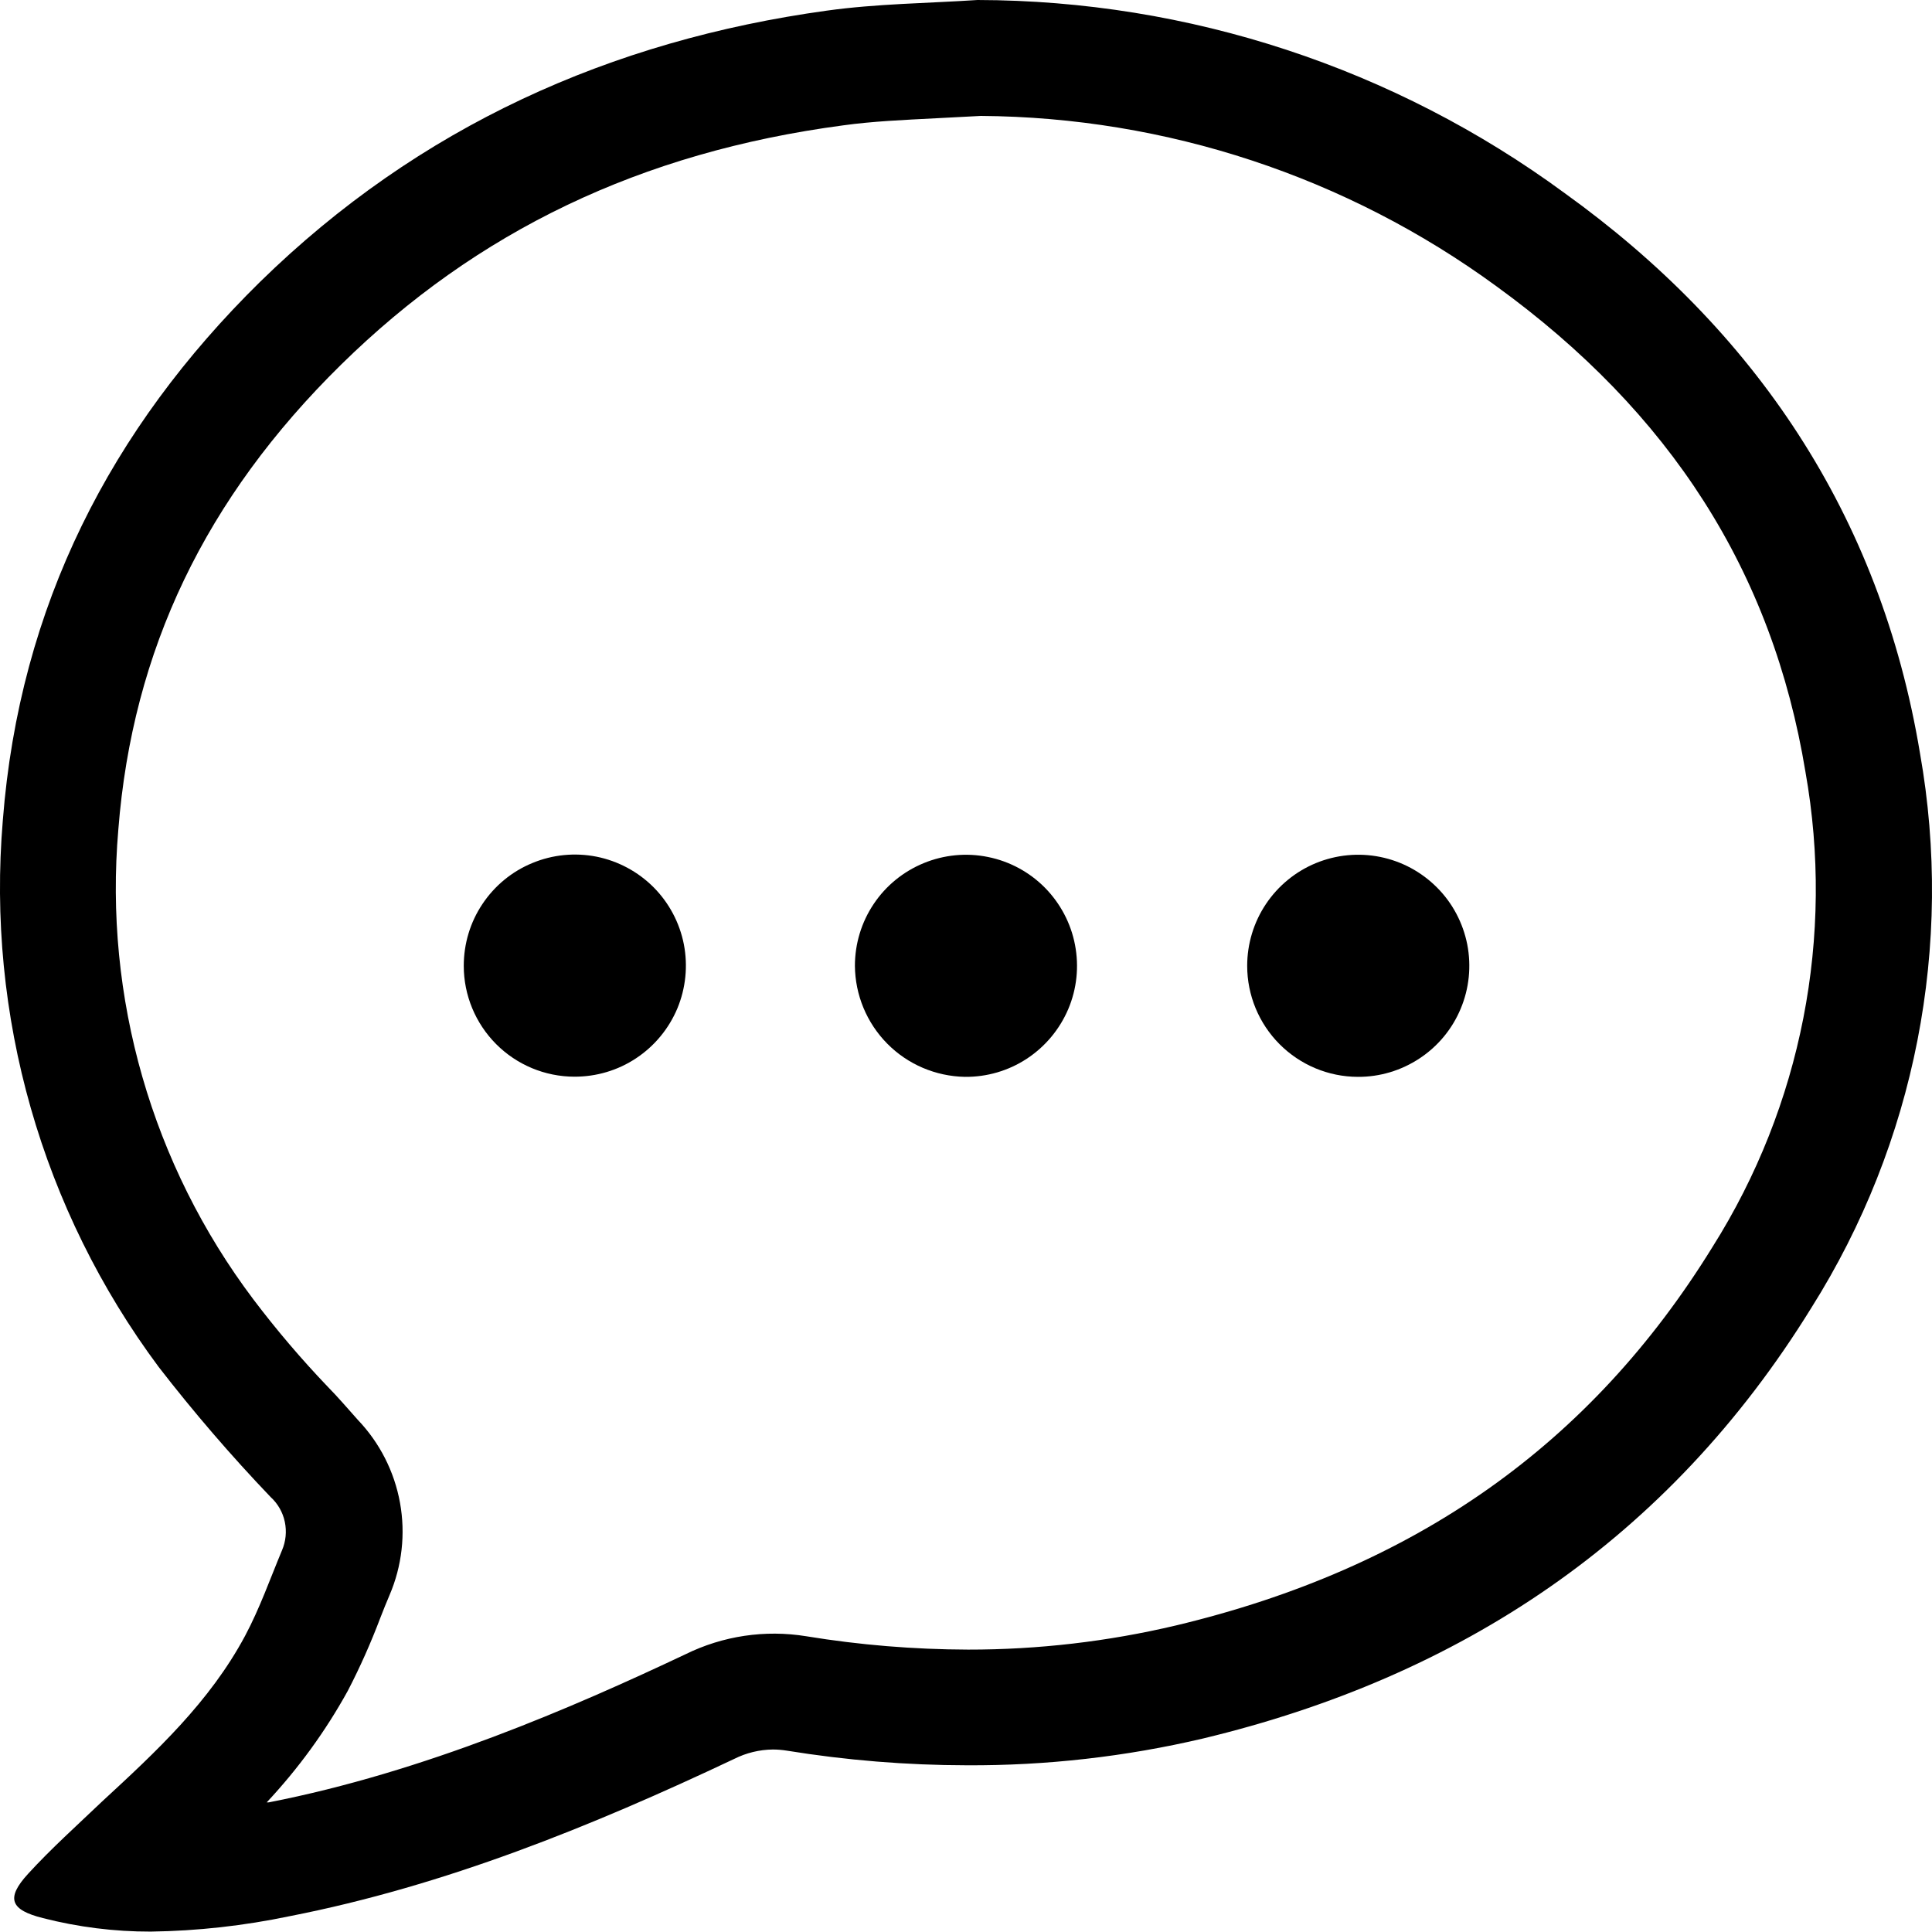 <svg width="24" height="24" viewBox="0 0 24 24" fill="none" xmlns="http://www.w3.org/2000/svg">
<path d="M3.361 18.596C3.451 18.678 3.513 18.786 3.538 18.905C3.563 19.024 3.551 19.147 3.503 19.259C3.354 19.616 3.227 19.979 3.044 20.322C2.603 21.145 1.938 21.761 1.269 22.378C0.962 22.671 0.635 22.964 0.35 23.276C0.064 23.587 0.136 23.727 0.532 23.827C0.97 23.939 1.421 23.996 1.873 23.995C2.454 23.987 3.033 23.922 3.601 23.803C5.521 23.427 7.344 22.69 9.12 21.85C9.269 21.775 9.433 21.735 9.6 21.733C9.658 21.733 9.716 21.738 9.773 21.747C10.513 21.867 11.262 21.928 12.011 21.929C12.999 21.934 13.985 21.822 14.946 21.596C18.135 20.83 20.722 19.129 22.502 16.245C23.792 14.197 24.273 11.742 23.851 9.358C23.357 6.383 21.79 4.091 19.438 2.4C17.323 0.845 14.768 0.005 12.143 0C11.52 0.041 10.891 0.046 10.272 0.132C7.589 0.502 5.202 1.572 3.229 3.503C1.379 5.322 0.242 7.525 0.035 10.191C-0.169 12.615 0.519 15.03 1.972 16.982C2.407 17.544 2.87 18.082 3.361 18.596ZM1.47 10.304C1.645 8.077 2.55 6.188 4.237 4.53C5.924 2.872 7.959 1.891 10.476 1.557C10.836 1.507 11.222 1.49 11.63 1.469L12.184 1.44C14.488 1.456 16.729 2.196 18.589 3.556C20.748 5.123 22.018 7.095 22.428 9.589C22.791 11.63 22.38 13.735 21.274 15.489C19.76 17.944 17.581 19.482 14.608 20.192C13.762 20.392 12.895 20.493 12.026 20.492C11.352 20.49 10.68 20.435 10.015 20.326C9.504 20.243 8.98 20.321 8.515 20.55C7.121 21.209 5.271 22.013 3.337 22.39H3.313C3.705 21.971 4.044 21.506 4.321 21.003C4.473 20.71 4.607 20.408 4.724 20.099C4.762 20.003 4.798 19.909 4.839 19.815C4.994 19.454 5.039 19.055 4.969 18.668C4.899 18.281 4.717 17.923 4.446 17.639C4.321 17.5 4.206 17.363 4.069 17.224C3.741 16.881 3.434 16.52 3.148 16.142C1.887 14.469 1.29 12.39 1.47 10.304Z" fill="black"/>
<path d="M11.985 13.377C12.258 13.38 12.527 13.302 12.755 13.152C12.984 13.002 13.163 12.787 13.27 12.536C13.377 12.284 13.406 12.006 13.354 11.737C13.303 11.469 13.172 11.222 12.98 11.027C12.788 10.833 12.542 10.7 12.274 10.646C12.006 10.591 11.728 10.618 11.475 10.722C11.222 10.826 11.005 11.002 10.853 11.23C10.701 11.457 10.62 11.724 10.62 11.998C10.623 12.36 10.767 12.707 11.022 12.965C11.277 13.223 11.623 13.37 11.985 13.377Z" fill="black"/>
<path d="M7.134 13.375C7.407 13.376 7.675 13.297 7.902 13.146C8.13 12.995 8.308 12.78 8.414 12.528C8.519 12.276 8.547 11.998 8.495 11.73C8.442 11.461 8.311 11.215 8.118 11.021C7.925 10.828 7.679 10.696 7.411 10.642C7.143 10.589 6.865 10.616 6.613 10.721C6.36 10.825 6.145 11.002 5.993 11.23C5.841 11.457 5.761 11.724 5.761 11.998C5.761 12.362 5.906 12.712 6.163 12.97C6.42 13.228 6.769 13.374 7.134 13.375Z" fill="black"/>
<path d="M16.866 13.377C17.139 13.379 17.406 13.299 17.634 13.148C17.862 12.998 18.04 12.783 18.145 12.531C18.251 12.279 18.279 12.001 18.227 11.733C18.174 11.465 18.044 11.218 17.851 11.025C17.658 10.831 17.413 10.699 17.145 10.645C16.877 10.591 16.599 10.618 16.346 10.722C16.094 10.826 15.878 11.003 15.726 11.23C15.574 11.457 15.493 11.725 15.493 11.998C15.493 12.362 15.637 12.712 15.895 12.971C16.152 13.229 16.501 13.376 16.866 13.377Z" fill="black"/>
</svg>
